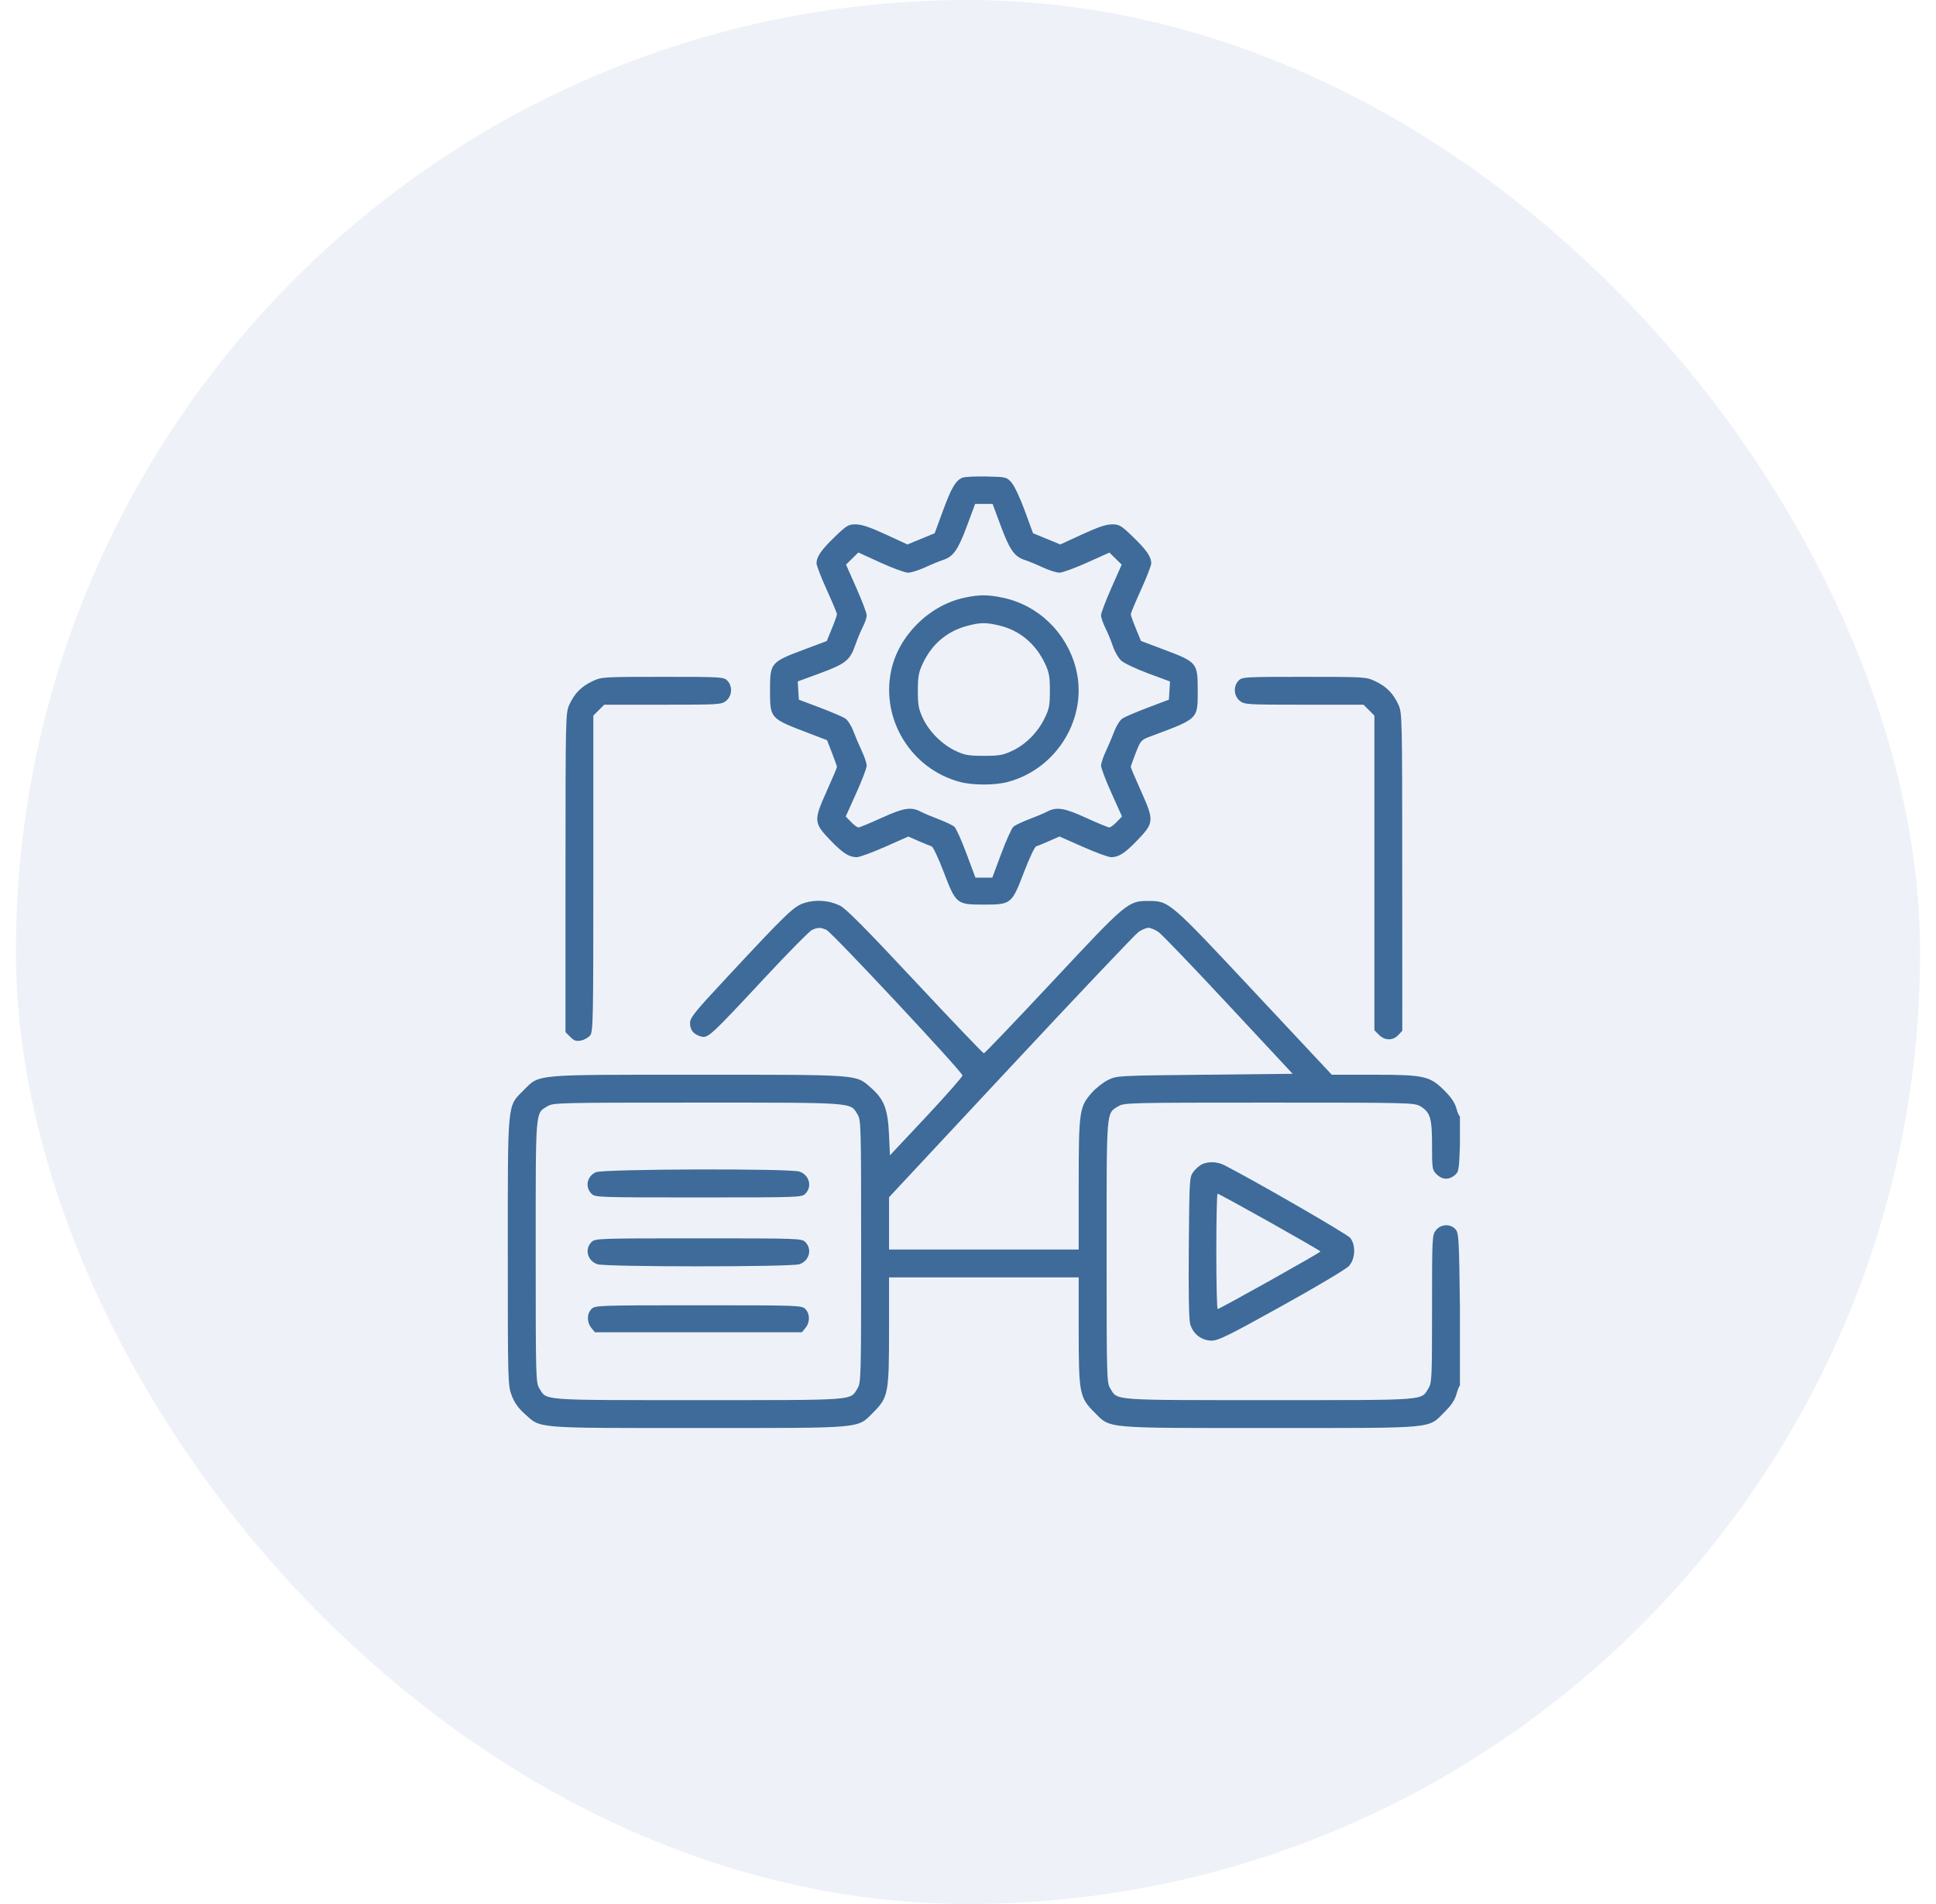 <svg width="61" height="60" viewBox="0 0 61 60" fill="none" xmlns="http://www.w3.org/2000/svg">
<rect x="0.5" width="60" height="60" rx="30" fill="#D4E0ED" fill-opacity="0.4"/>
<g clip-path="url(#clip0_791_414)">
<path fill-rule="evenodd" clip-rule="evenodd" d="M30.32 15.055C30.109 15.144 29.974 15.376 29.708 16.102L29.451 16.803L29.021 16.98L28.592 17.157L27.906 16.841C27.412 16.613 27.15 16.524 26.966 16.524C26.731 16.523 26.68 16.554 26.301 16.919C25.875 17.33 25.727 17.545 25.727 17.753C25.727 17.82 25.872 18.194 26.049 18.585C26.226 18.975 26.371 19.322 26.371 19.356C26.371 19.389 26.299 19.593 26.21 19.809L26.05 20.201L25.298 20.483C24.293 20.86 24.262 20.897 24.262 21.716C24.262 22.652 24.244 22.632 25.497 23.11L26.058 23.325L26.215 23.726C26.301 23.946 26.371 24.145 26.371 24.169C26.371 24.192 26.224 24.54 26.043 24.942C25.633 25.855 25.639 25.931 26.156 26.471C26.552 26.883 26.751 27.012 26.993 27.012C27.081 27.012 27.482 26.865 27.886 26.686L28.619 26.361L28.945 26.504C29.125 26.582 29.308 26.658 29.354 26.671C29.399 26.684 29.57 27.047 29.734 27.478C30.122 28.492 30.139 28.506 31 28.506C31.862 28.506 31.878 28.492 32.266 27.478C32.43 27.047 32.602 26.684 32.647 26.671C32.692 26.658 32.876 26.582 33.056 26.503L33.383 26.36L34.119 26.686C34.524 26.865 34.925 27.012 35.011 27.012C35.25 27.012 35.45 26.882 35.844 26.471C36.362 25.931 36.367 25.855 35.957 24.942C35.777 24.54 35.629 24.192 35.629 24.169C35.629 24.145 35.7 23.945 35.786 23.724C35.939 23.334 35.954 23.317 36.247 23.207C37.784 22.632 37.738 22.678 37.738 21.728C37.739 20.895 37.709 20.86 36.701 20.481L35.949 20.197L35.789 19.807C35.701 19.593 35.629 19.389 35.629 19.356C35.629 19.322 35.774 18.975 35.951 18.585C36.129 18.194 36.274 17.82 36.274 17.753C36.274 17.545 36.125 17.33 35.699 16.919C35.32 16.554 35.269 16.523 35.034 16.524C34.851 16.524 34.588 16.613 34.094 16.841L33.408 17.157L32.979 16.98L32.549 16.803L32.289 16.093C32.143 15.694 31.96 15.306 31.871 15.206C31.715 15.032 31.703 15.029 31.078 15.016C30.729 15.008 30.388 15.026 30.32 15.055ZM30.473 16.558C30.191 17.32 30.04 17.538 29.724 17.642C29.604 17.681 29.343 17.788 29.145 17.88C28.946 17.972 28.706 18.047 28.611 18.047C28.517 18.047 28.125 17.904 27.742 17.729L27.045 17.41L26.851 17.601L26.657 17.792L26.983 18.529C27.162 18.934 27.309 19.322 27.309 19.391C27.309 19.46 27.253 19.626 27.184 19.76C27.116 19.894 27.01 20.15 26.949 20.327C26.785 20.804 26.64 20.92 25.841 21.214L25.136 21.474L25.153 21.761L25.17 22.048L25.832 22.298C26.196 22.436 26.556 22.59 26.633 22.64C26.709 22.69 26.824 22.87 26.888 23.04C26.953 23.21 27.073 23.495 27.156 23.672C27.24 23.849 27.308 24.054 27.308 24.128C27.308 24.202 27.16 24.592 26.978 24.995L26.648 25.729L26.814 25.901C26.905 25.997 27.01 26.074 27.048 26.074C27.086 26.074 27.412 25.94 27.773 25.775C28.476 25.455 28.703 25.419 29.008 25.576C29.113 25.631 29.374 25.741 29.587 25.821C29.8 25.901 30.018 26.006 30.072 26.054C30.126 26.102 30.297 26.482 30.452 26.899L30.734 27.656H31H31.266L31.548 26.899C31.704 26.482 31.875 26.102 31.928 26.054C31.982 26.006 32.2 25.901 32.413 25.821C32.626 25.741 32.887 25.631 32.993 25.576C33.297 25.419 33.524 25.455 34.227 25.775C34.588 25.94 34.914 26.074 34.952 26.074C34.99 26.074 35.096 25.997 35.187 25.901L35.352 25.729L35.022 24.995C34.84 24.592 34.692 24.202 34.692 24.128C34.692 24.054 34.761 23.849 34.844 23.672C34.927 23.495 35.047 23.21 35.112 23.04C35.176 22.87 35.291 22.69 35.367 22.64C35.444 22.59 35.804 22.436 36.168 22.298L36.83 22.048L36.847 21.761L36.865 21.475L36.173 21.219C35.794 21.078 35.411 20.896 35.323 20.814C35.235 20.732 35.12 20.53 35.066 20.366C35.012 20.203 34.906 19.944 34.83 19.792C34.754 19.64 34.691 19.459 34.691 19.39C34.691 19.322 34.838 18.934 35.017 18.529L35.343 17.792L35.149 17.603L34.955 17.413L34.252 17.729C33.865 17.903 33.474 18.046 33.383 18.046C33.291 18.047 33.054 17.972 32.855 17.88C32.657 17.788 32.396 17.681 32.276 17.642C31.96 17.538 31.809 17.32 31.527 16.558L31.275 15.879H31H30.725L30.473 16.558ZM30.38 18.837C29.267 19.079 28.306 20.041 28.077 21.141C27.755 22.683 28.716 24.234 30.246 24.641C30.649 24.749 31.351 24.749 31.754 24.641C33.317 24.225 34.293 22.597 33.899 21.062C33.609 19.935 32.719 19.073 31.601 18.836C31.122 18.735 30.85 18.735 30.38 18.837ZM30.474 19.723C29.836 19.894 29.363 20.296 29.074 20.911C28.944 21.19 28.92 21.32 28.92 21.768C28.92 22.217 28.943 22.345 29.076 22.629C29.276 23.055 29.684 23.462 30.11 23.662C30.398 23.797 30.519 23.818 31 23.818C31.481 23.818 31.602 23.797 31.89 23.662C32.316 23.463 32.691 23.087 32.909 22.643C33.06 22.337 33.08 22.232 33.08 21.768C33.08 21.32 33.057 21.19 32.926 20.911C32.631 20.283 32.122 19.86 31.477 19.709C31.064 19.611 30.879 19.614 30.474 19.723ZM18.666 21.468C18.314 21.634 18.099 21.853 17.939 22.207C17.821 22.466 17.819 22.567 17.818 27.498L17.817 32.525L17.967 32.675C18.088 32.797 18.153 32.819 18.304 32.79C18.406 32.77 18.537 32.698 18.593 32.63C18.689 32.514 18.695 32.183 18.695 27.528V22.55L18.867 22.378L19.038 22.207H20.88C22.655 22.207 22.728 22.203 22.877 22.086C23.07 21.933 23.089 21.62 22.914 21.445C22.802 21.333 22.719 21.328 20.878 21.329C18.983 21.329 18.956 21.331 18.666 21.468ZM39.028 21.445C38.853 21.62 38.871 21.933 39.065 22.086C39.214 22.203 39.286 22.207 41.091 22.207H42.962L43.133 22.378L43.305 22.55V27.508V32.466L43.449 32.61C43.633 32.795 43.887 32.798 44.056 32.618L44.184 32.483L44.182 27.477C44.181 22.567 44.179 22.466 44.062 22.207C43.901 21.853 43.686 21.634 43.334 21.468C43.044 21.331 43.019 21.329 41.093 21.329C39.222 21.328 39.14 21.333 39.028 21.445ZM25.346 28.454C25.011 28.56 24.802 28.761 22.899 30.804C21.869 31.911 21.742 32.068 21.742 32.245C21.742 32.465 21.864 32.607 22.103 32.666C22.309 32.718 22.413 32.621 24.087 30.823C24.83 30.025 25.504 29.342 25.585 29.305C25.769 29.221 25.859 29.221 26.04 29.303C26.216 29.384 30.326 33.781 30.326 33.89C30.326 33.933 29.812 34.517 29.184 35.188L28.041 36.407L28.01 35.737C27.973 34.942 27.857 34.643 27.442 34.278C26.961 33.854 27.132 33.867 22.006 33.867C16.741 33.867 17.013 33.843 16.494 34.361C15.979 34.877 16 34.657 16 39.471C16 43.542 16.003 43.656 16.121 43.97C16.206 44.198 16.326 44.368 16.531 44.553C17.053 45.022 16.787 45 21.977 45C27.275 45 26.999 45.025 27.518 44.506C27.988 44.035 28.012 43.91 28.012 41.913V40.254H31H33.988V41.913C33.988 43.91 34.012 44.035 34.483 44.506C35.002 45.025 34.725 45 40.024 45C45.297 45 44.983 45.029 45.515 44.496C45.735 44.277 45.843 44.113 45.894 43.921C45.934 43.773 45.987 43.652 46.012 43.652C46.038 43.652 46.059 41.739 46.059 39.401C46.059 37.062 46.037 35.163 46.011 35.179C45.985 35.195 45.932 35.089 45.893 34.943C45.842 34.753 45.733 34.589 45.51 34.365C45.051 33.907 44.874 33.867 43.267 33.867H41.962L39.527 31.265C36.844 28.396 36.837 28.391 36.186 28.391C35.543 28.391 35.503 28.424 33.165 30.927C32 32.173 31.026 33.193 31 33.193C30.974 33.193 30 32.173 28.835 30.927C27.259 29.24 26.652 28.629 26.463 28.537C26.119 28.37 25.706 28.34 25.346 28.454ZM35.871 29.37C35.768 29.443 33.958 31.353 31.848 33.615L28.012 37.728V38.551V39.375H31H33.988V37.335C33.988 35.016 34.007 34.882 34.399 34.437C34.528 34.29 34.759 34.108 34.912 34.033C35.188 33.897 35.205 33.896 37.959 33.867L40.729 33.838L38.709 31.67C37.599 30.477 36.606 29.443 36.502 29.37C36.399 29.298 36.257 29.238 36.186 29.238C36.115 29.238 35.973 29.298 35.871 29.37ZM17.248 34.861C16.863 35.096 16.879 34.899 16.879 39.445C16.879 43.427 16.883 43.571 16.994 43.752C17.23 44.139 16.988 44.121 22.006 44.121C27.024 44.121 26.782 44.139 27.018 43.752C27.129 43.571 27.133 43.428 27.133 39.434C27.133 35.394 27.13 35.298 27.014 35.109C26.786 34.734 26.953 34.746 21.964 34.746C17.576 34.746 17.43 34.75 17.248 34.861ZM35.236 34.861C34.852 35.096 34.867 34.899 34.867 39.445C34.868 43.427 34.871 43.571 34.982 43.752C35.218 44.139 34.976 44.121 39.994 44.121C45.013 44.121 44.77 44.139 45.006 43.752C45.115 43.574 45.121 43.442 45.121 41.243C45.121 38.984 45.124 38.918 45.243 38.768C45.397 38.572 45.696 38.556 45.859 38.736C45.964 38.852 45.973 39.006 46.001 41.271C46.025 43.16 46.032 42.756 46.034 39.404C46.035 37.052 46.021 35.532 46.003 36.026C45.972 36.881 45.964 36.93 45.833 37.037C45.644 37.189 45.438 37.177 45.265 37.005C45.127 36.867 45.121 36.83 45.121 36.093C45.121 35.232 45.068 35.053 44.752 34.861C44.57 34.75 44.424 34.746 39.994 34.746C35.565 34.746 35.418 34.75 35.236 34.861ZM37.861 36.695C37.784 36.735 37.665 36.842 37.597 36.933C37.479 37.093 37.474 37.171 37.457 39.306C37.445 40.763 37.46 41.587 37.502 41.729C37.592 42.038 37.862 42.246 38.173 42.246C38.388 42.246 38.698 42.093 40.38 41.159C41.457 40.562 42.411 39.994 42.499 39.899C42.705 39.677 42.726 39.24 42.543 39.008C42.452 38.892 39.526 37.202 38.576 36.717C38.354 36.603 38.057 36.594 37.861 36.695ZM18.777 36.939C18.495 37.062 18.424 37.404 18.637 37.617C18.751 37.732 18.832 37.734 22.006 37.734C25.18 37.734 25.261 37.732 25.375 37.617C25.598 37.394 25.502 37.028 25.192 36.92C24.899 36.818 19.016 36.835 18.777 36.939ZM38.324 39.434C38.324 40.433 38.343 41.25 38.367 41.25C38.432 41.25 41.606 39.473 41.605 39.437C41.605 39.401 38.427 37.617 38.364 37.617C38.342 37.617 38.324 38.435 38.324 39.434ZM18.637 39.141C18.414 39.364 18.51 39.73 18.82 39.838C19.079 39.928 24.933 39.928 25.192 39.838C25.502 39.73 25.598 39.364 25.375 39.141C25.261 39.026 25.18 39.023 22.006 39.023C18.832 39.023 18.751 39.026 18.637 39.141ZM18.637 41.25C18.489 41.398 18.486 41.665 18.632 41.844L18.744 41.982H22.006H25.268L25.38 41.844C25.526 41.665 25.523 41.398 25.375 41.25C25.261 41.136 25.18 41.133 22.006 41.133C18.832 41.133 18.751 41.136 18.637 41.25Z" fill="#3E6B99"/>
</g>
<defs>
<clipPath id="clip0_791_414">
<rect width="30" height="30" fill="white" transform="translate(16 15)"/>
</clipPath>
</defs>
</svg>
